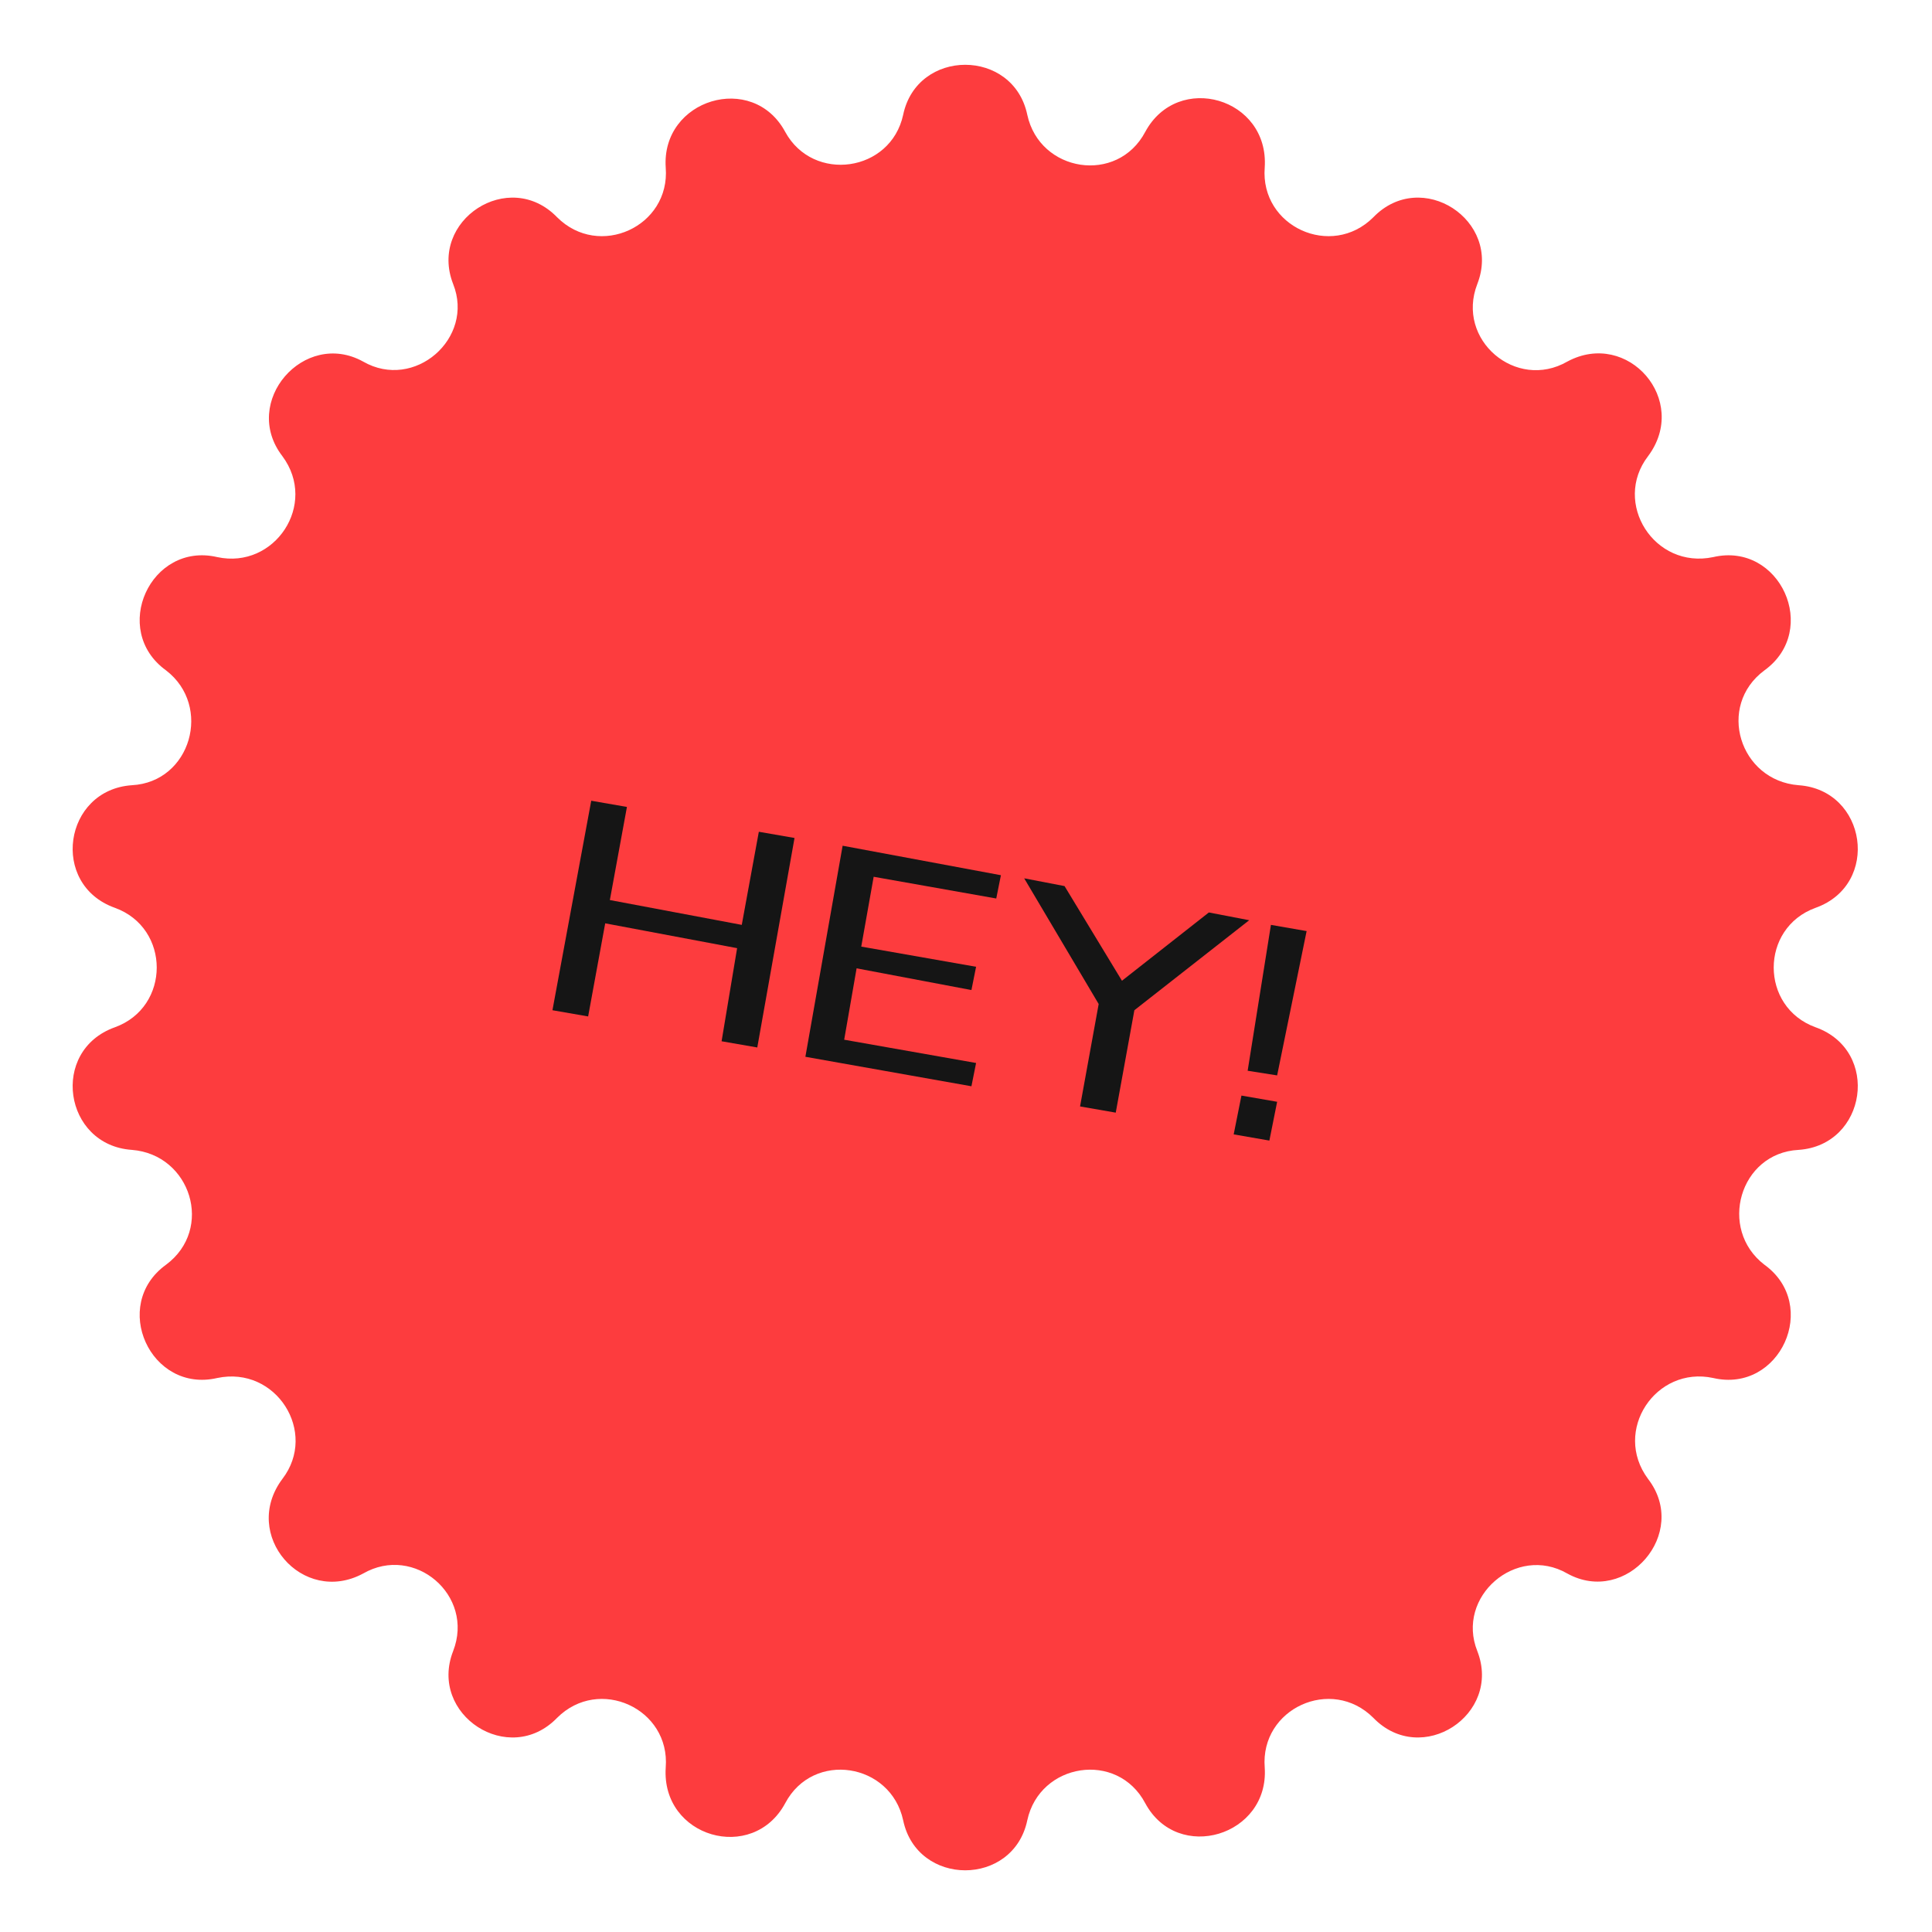 <?xml version="1.0" encoding="utf-8"?>
<!-- Generator: Adobe Illustrator 24.2.1, SVG Export Plug-In . SVG Version: 6.00 Build 0)  -->
<svg version="1.1" id="Livello_1" xmlns="http://www.w3.org/2000/svg" xmlns:xlink="http://www.w3.org/1999/xlink" x="0px" y="0px"
	 viewBox="0 0 124.5 124.5" style="enable-background:new 0 0 124.5 124.5;" xml:space="preserve">
<style type="text/css">
	.st0{fill:#FD3C3E;}
	.st1{fill:#151515;}
</style>
<path class="st0" d="M58.2,7.4c0.9-4.3,7.1-4.3,8,0c0.8,3.7,5.8,4.5,7.6,1.1c2.1-3.9,8-2.2,7.7,2.3c-0.3,3.8,4.3,5.9,7,3.2
	c3.1-3.2,8.3,0.2,6.7,4.3c-1.4,3.6,2.5,6.9,5.8,5c3.9-2.1,7.9,2.5,5.2,6.1c-2.3,3,0.4,7.3,4.2,6.5c4.3-1,6.9,4.7,3.3,7.3
	c-3.1,2.3-1.6,7.1,2.2,7.4c4.4,0.3,5.3,6.4,1.1,7.9c-3.6,1.3-3.6,6.4,0,7.7c4.2,1.5,3.3,7.6-1.1,7.9c-3.8,0.2-5.2,5.1-2.2,7.4
	c3.6,2.6,1,8.3-3.3,7.3c-3.7-0.8-6.5,3.4-4.2,6.5c2.7,3.5-1.4,8.2-5.2,6.1c-3.3-1.9-7.2,1.5-5.8,5c1.6,4.1-3.6,7.5-6.7,4.3
	c-2.7-2.7-7.3-0.6-7,3.2c0.3,4.4-5.6,6.2-7.7,2.3c-1.8-3.4-6.8-2.6-7.6,1.1c-0.9,4.3-7.1,4.3-8,0c-0.8-3.7-5.8-4.5-7.6-1.1
	c-2.1,3.9-8,2.2-7.7-2.3c0.3-3.8-4.3-5.9-7-3.2c-3.1,3.2-8.3-0.2-6.7-4.3c1.4-3.6-2.5-6.9-5.8-5c-3.9,2.1-7.9-2.5-5.2-6.1
	c2.3-3-0.4-7.3-4.2-6.5c-4.3,1-6.9-4.7-3.3-7.3c3.1-2.3,1.6-7.1-2.2-7.4c-4.4-0.3-5.3-6.4-1.1-7.9c3.6-1.3,3.6-6.4,0-7.7
	c-4.2-1.5-3.3-7.6,1.1-7.9c3.8-0.2,5.2-5.1,2.2-7.4c-3.6-2.6-1-8.3,3.3-7.3c3.7,0.8,6.5-3.4,4.2-6.5c-2.7-3.5,1.4-8.2,5.2-6.1
	c3.3,1.9,7.2-1.5,5.8-5c-1.6-4.1,3.6-7.5,6.7-4.3c2.7,2.7,7.3,0.6,7-3.2c-0.3-4.4,5.6-6.2,7.7-2.3C52.4,11.8,57.4,11.1,58.2,7.4z"/>
<path class="st1" d="M46.5,67.1l2.3,0.4L51.2,54l-2.3-0.4l-1.1,6L39.3,58l1.1-6l-2.3-0.4l-2.5,13.5l2.3,0.4l1.1-6l8.5,1.6L46.5,67.1
	z M51.9,68.1L62.6,70l0.3-1.5L54.4,67l0.8-4.6l7.4,1.4l0.3-1.5L55.5,61l0.8-4.5l7.9,1.4l0.3-1.5l-10.2-1.9L51.9,68.1z M70.8,64.7
	l-1.2,6.6l2.3,0.4l1.2-6.6l7.4-5.8l-2.6-0.5l-5.6,4.4l-3.7-6.1l-2.6-0.5L70.8,64.7z M81.9,59.6L80.4,69l1.9,0.3l1.9-9.3L81.9,59.6z
	 M79.5,73.1l2.3,0.4l0.5-2.5l-2.3-0.4L79.5,73.1z"/>
</svg>
